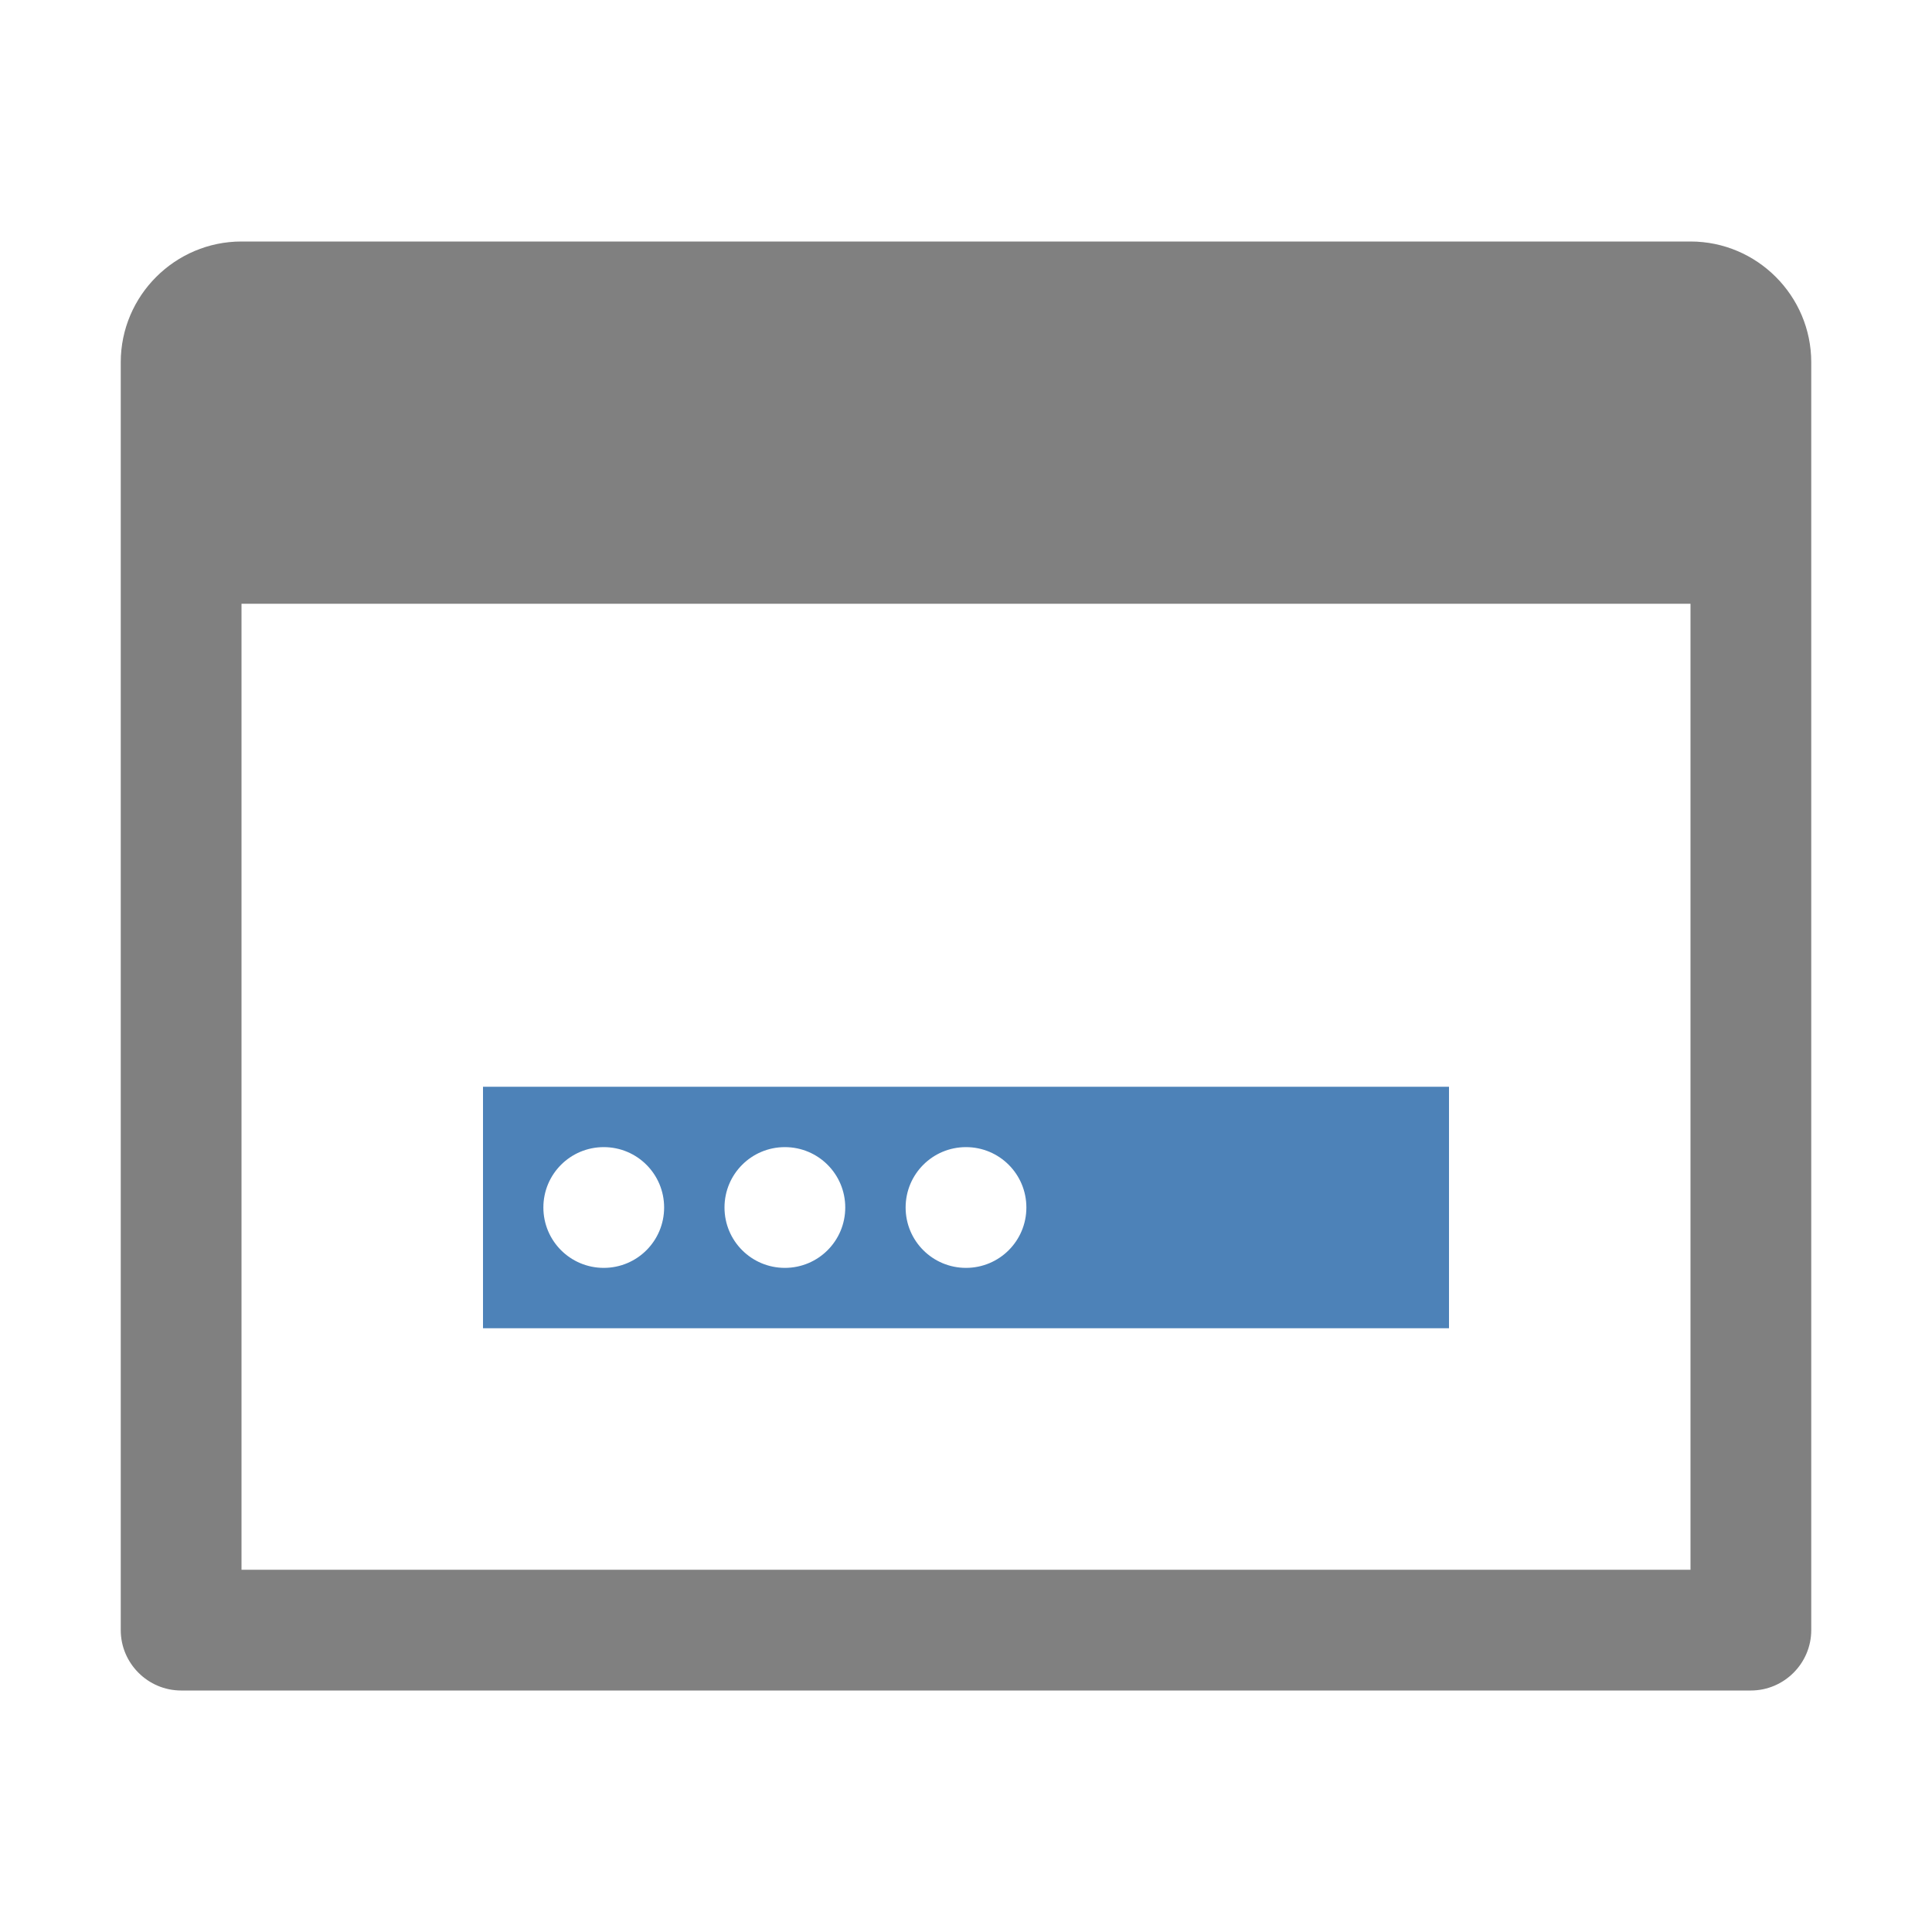 <svg xmlns="http://www.w3.org/2000/svg" width="1024" height="1024" shape-rendering="geometricPrecision" text-rendering="geometricPrecision" image-rendering="optimizeQuality" clip-rule="evenodd" viewBox="0 0 10240 10240"><title>window_logon icon</title><desc>window_logon icon from the IconExperience.com O-Collection. Copyright by INCORS GmbH (www.incors.com).</desc><path fill="#4D82B8" d="M2560 5760h5120v1280H2560V5760zm2560 320c-177 0-320 143-320 320s143 320 320 320 320-143 320-320-143-320-320-320zm-960 0c-177 0-320 143-320 320s143 320 320 320 320-143 320-320-143-320-320-320zm-960 0c-177 0-320 143-320 320s143 320 320 320 320-143 320-320-143-320-320-320z"/><path fill="gray" d="M1280 1280h7680c353 0 640 288 640 640v6720c0 176-144 320-320 320H960c-176 0-320-144-320-320V1920c0-353 288-640 640-640zm0 1920v5120h7680V3200H1280z"/></svg>